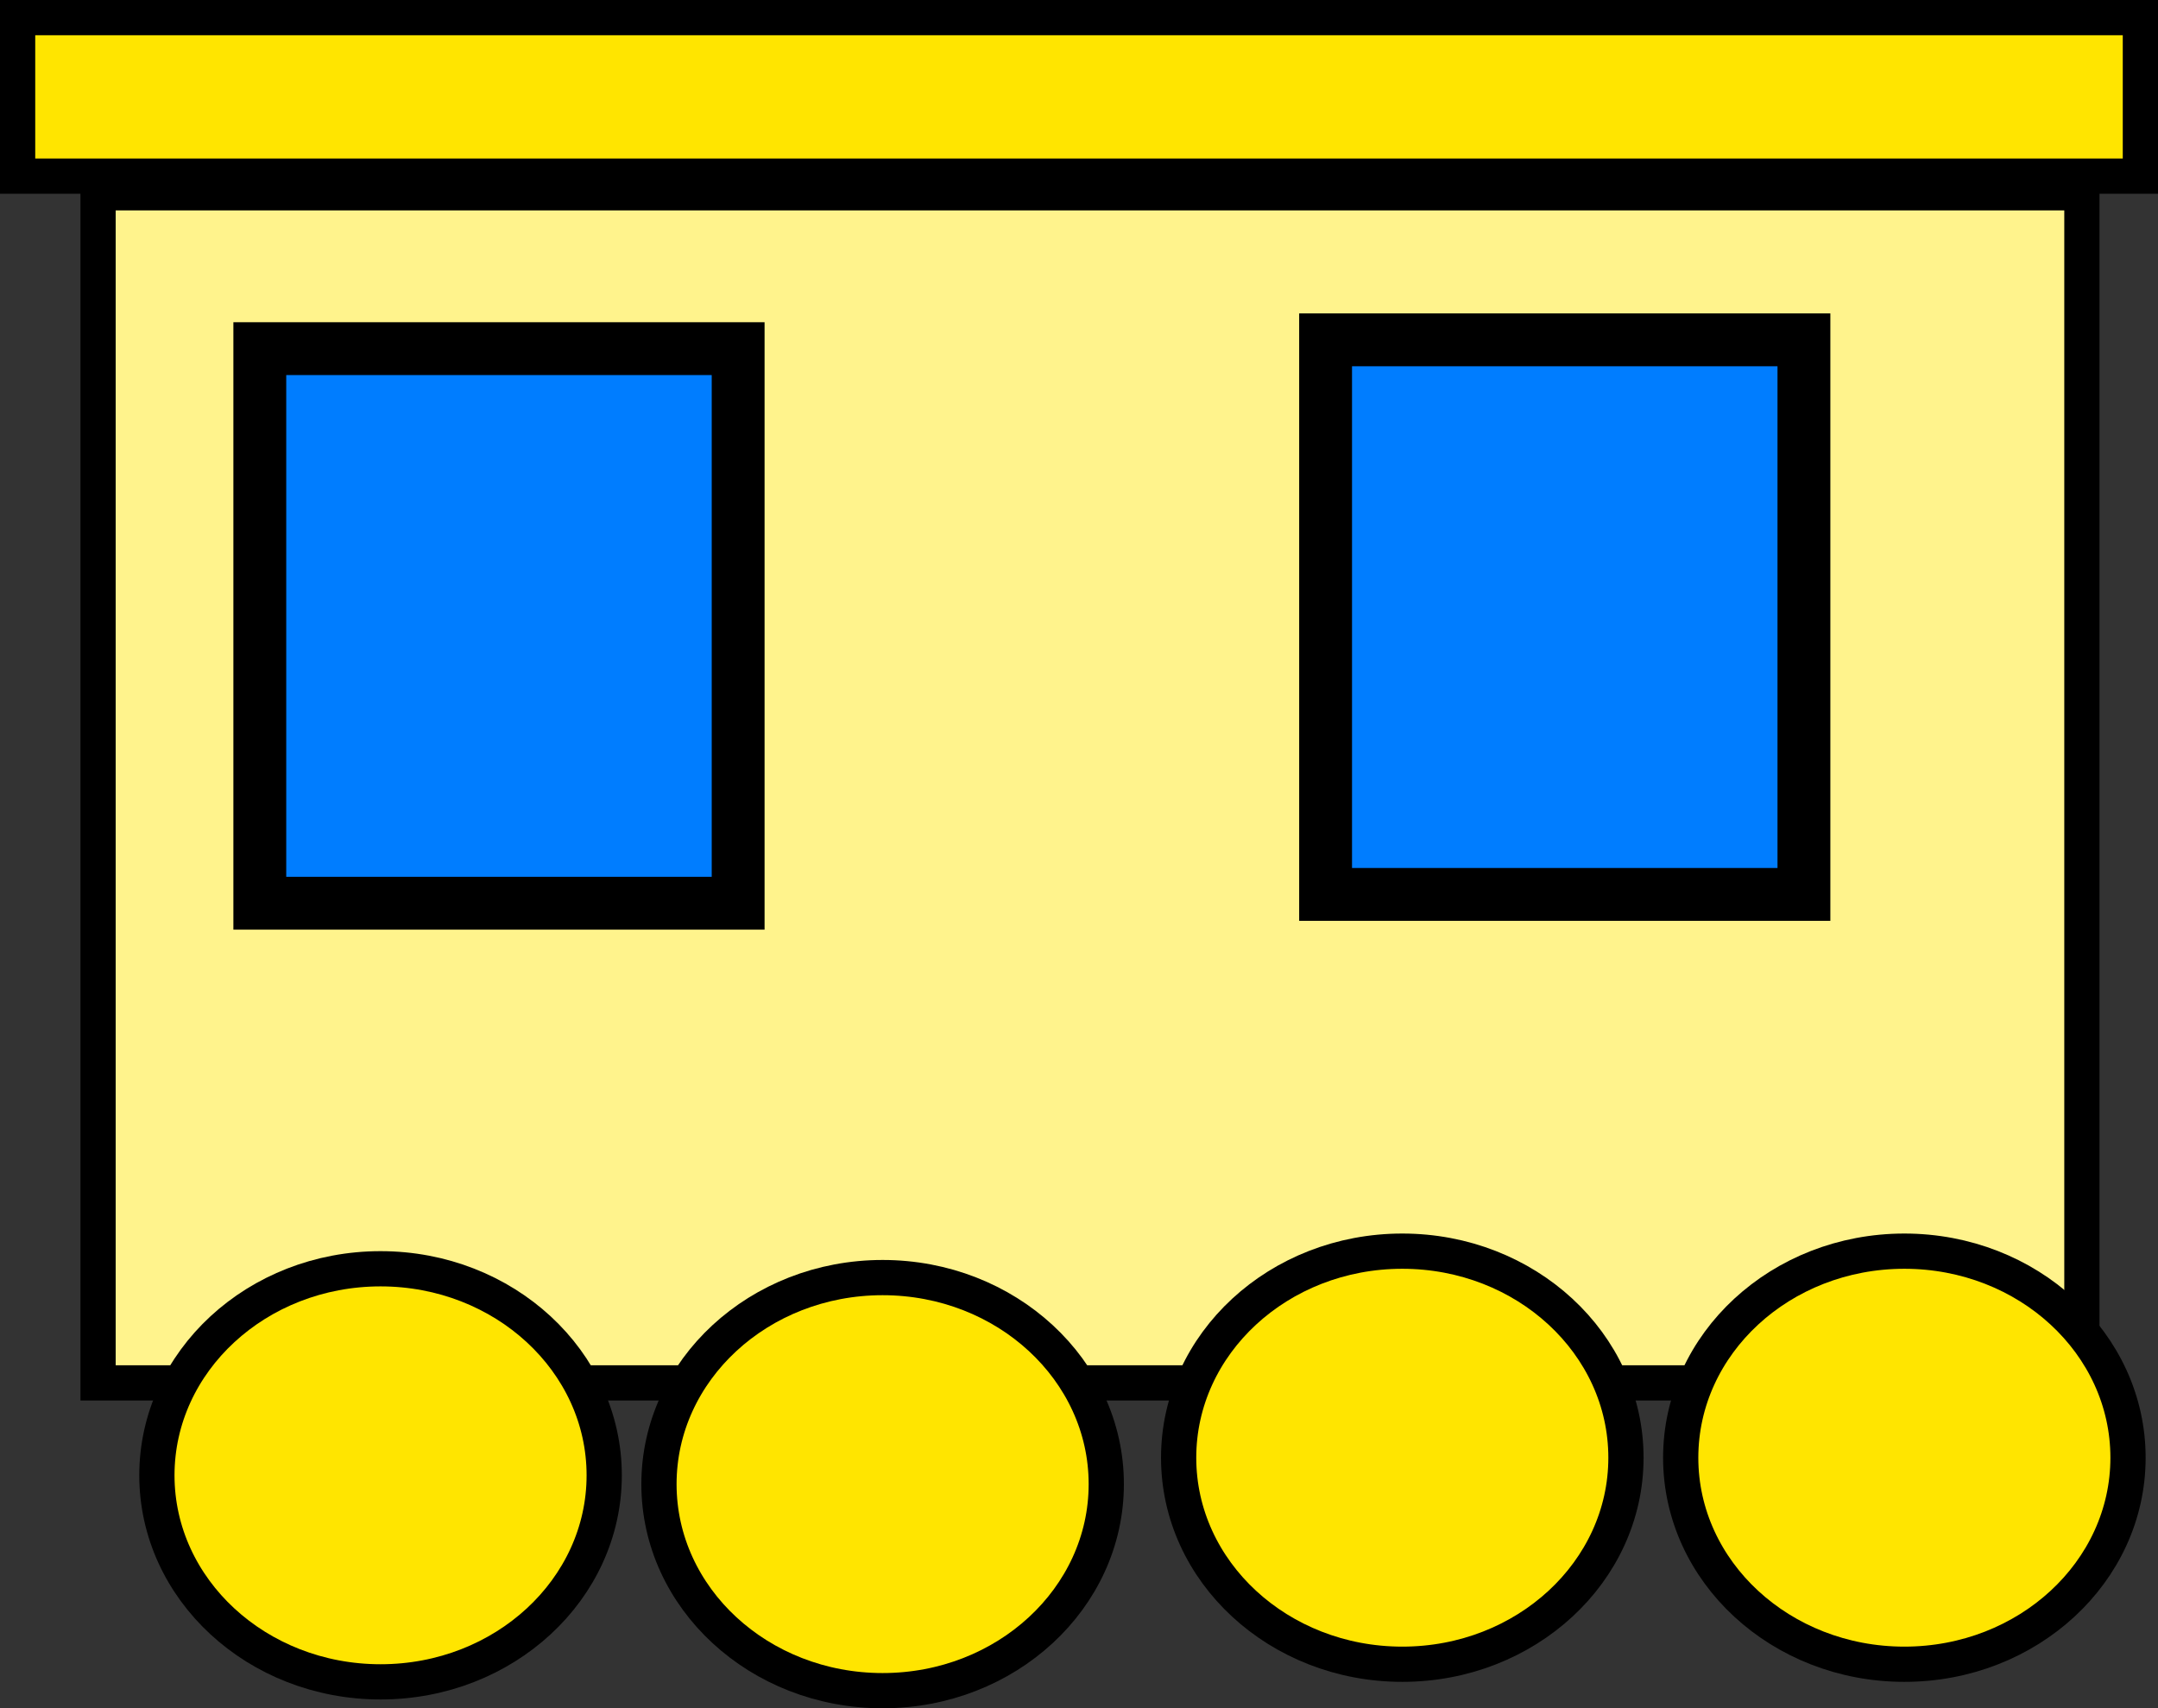 <svg version="1.1" xmlns="http://www.w3.org/2000/svg" xmlns:xlink="http://www.w3.org/1999/xlink" width="122.5" height="96.987" viewBox="0,0,122.5,96.987"><rect x="0" y="0" width="122.5" height="96.987" fill="#333333" stroke="none"/><g transform="translate(-301.25,-114.25)"><g data-paper-data="{&quot;isPaintingLayer&quot;:true}" fill-rule="nonzero" stroke-linecap="butt" stroke-linejoin="miter" stroke-miterlimit="10" stroke-dasharray="" stroke-dashoffset="0" style="mix-blend-mode: normal"><path d="M302.771,168.751z" fill="#cab0ff" stroke="#6700ff" stroke-width="2"/><path d="M306.817,192.763v-67.568h112.613v67.568z" fill="#fff38c" stroke="#000000" stroke-width="2"/><path d="M302.25,124.25v-9h120.5v9z" fill="#ffe500" stroke="#000000" stroke-width="2"/><path d="M335.548,198.011c0,6.476 -5.684,11.726 -12.696,11.726c-7.012,0 -12.696,-5.25 -12.696,-11.726c0,-6.476 5.684,-11.727 12.696,-11.727c7.012,0 12.696,5.25 12.696,11.727z" fill="#ffe500" stroke="#000000" stroke-width="2"/><path d="M364.048,198.511c0,6.476 -5.684,11.726 -12.696,11.726c-7.012,0 -12.696,-5.25 -12.696,-11.726c0,-6.476 5.684,-11.727 12.696,-11.727c7.012,0 12.696,5.25 12.696,11.727z" fill="#ffe500" stroke="#000000" stroke-width="2"/><path d="M393.548,197.011c0,6.476 -5.684,11.726 -12.696,11.726c-7.012,0 -12.696,-5.25 -12.696,-11.726c0,-6.476 5.684,-11.727 12.696,-11.727c7.012,0 12.696,5.25 12.696,11.727z" fill="#ffe500" stroke="#000000" stroke-width="2"/><path d="M422.048,197.011c0,6.476 -5.684,11.726 -12.696,11.726c-7.012,0 -12.696,-5.25 -12.696,-11.726c0,-6.476 5.684,-11.727 12.696,-11.727c7.012,0 12.696,5.25 12.696,11.727z" fill="#ffe500" stroke="#000000" stroke-width="2"/><path d="M315.998,165.53v-31.486h27.153v31.486z" fill="#007dff" stroke="#000000" stroke-width="3"/><path d="M376.498,165.03v-31.486h27.153v31.486z" fill="#007dff" stroke="#000000" stroke-width="3"/></g></g></svg>